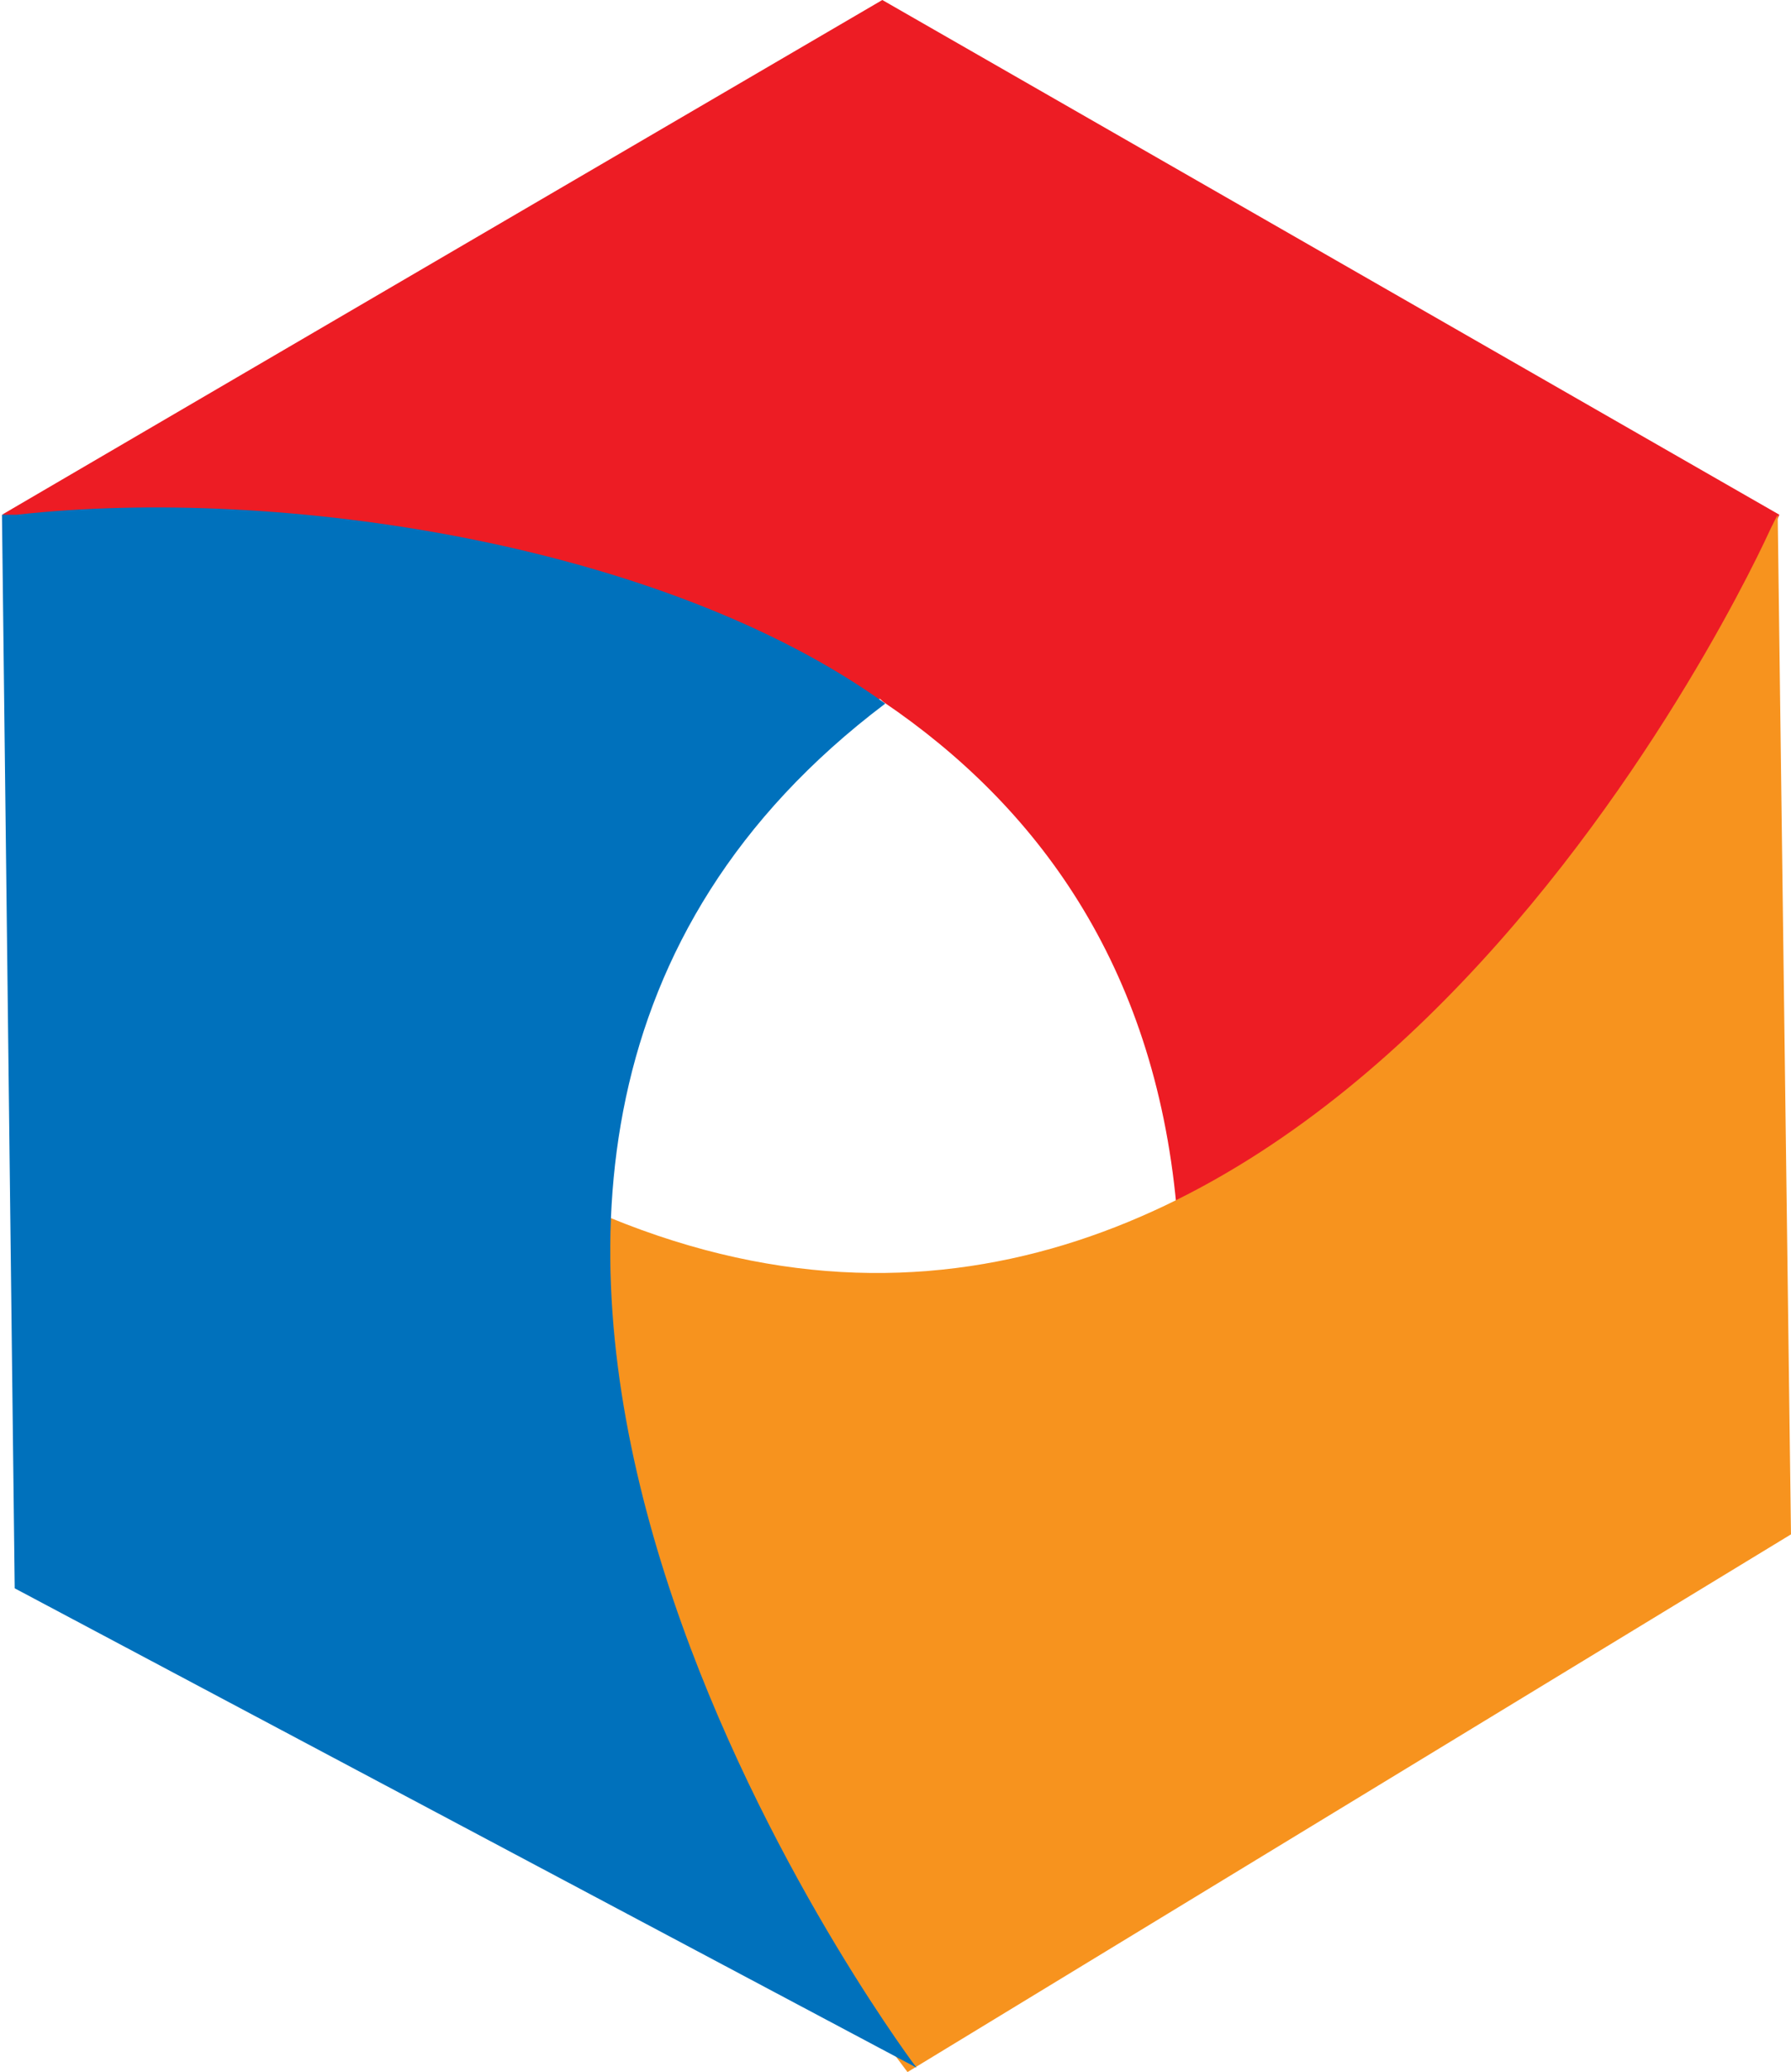 <svg version="1.1" id="图层_1" x="0px" y="0px" width="209.271px" height="242.091px" viewBox="0 0 209.271 242.091" enable-background="new 0 0 209.271 242.091" xml:space="preserve" xmlns:xml="http://www.w3.org/XML/1998/namespace" xmlns="http://www.w3.org/2000/svg" xmlns:xlink="http://www.w3.org/1999/xlink">
  <path fill="#ED1C24" d="M207.908,60.139c-0.052,0.12-0.103,0.241-0.155,0.361c-13.182,29.501-29.871,59.189-43.679,71.696
	c-15.008,13.593-26.614,8.701-26.614,8.701c-2.614-28.254-16.38-46.789-34.265-58.904c-0.172-0.116-0.343-0.416-0.49-0.311
	c-2.643,1.881-93.773-21.82-100.391-21.336c-0.602,0.051-2.084-0.206-2.084-0.206L103.095,0L207.908,60.139z" class="color c1"/>
  <path fill="#F7931E" d="M106.043,242.091c-0.08-0.103-0.161-0.206-0.241-0.31c-40.668-53.787-36.535-100.349-36.535-100.349
	c81.216,35.389,132.637-68.802,137.451-79.294c0.245-0.552,1-2,1-2l1.552,119.131L106.043,242.091z" class="color c2"/>
  <path fill="#0071BC" d="M1.949,60.139c30.928-3.436,75.603,3.436,101.493,22.066c-70.717,53.363-3.659,149.309,3.116,158.655
	c0.36,0.484,0.552,0.729,0.552,0.729L1.718,185.573L0.23,60.139H1.949z" class="color c3"/>
</svg>